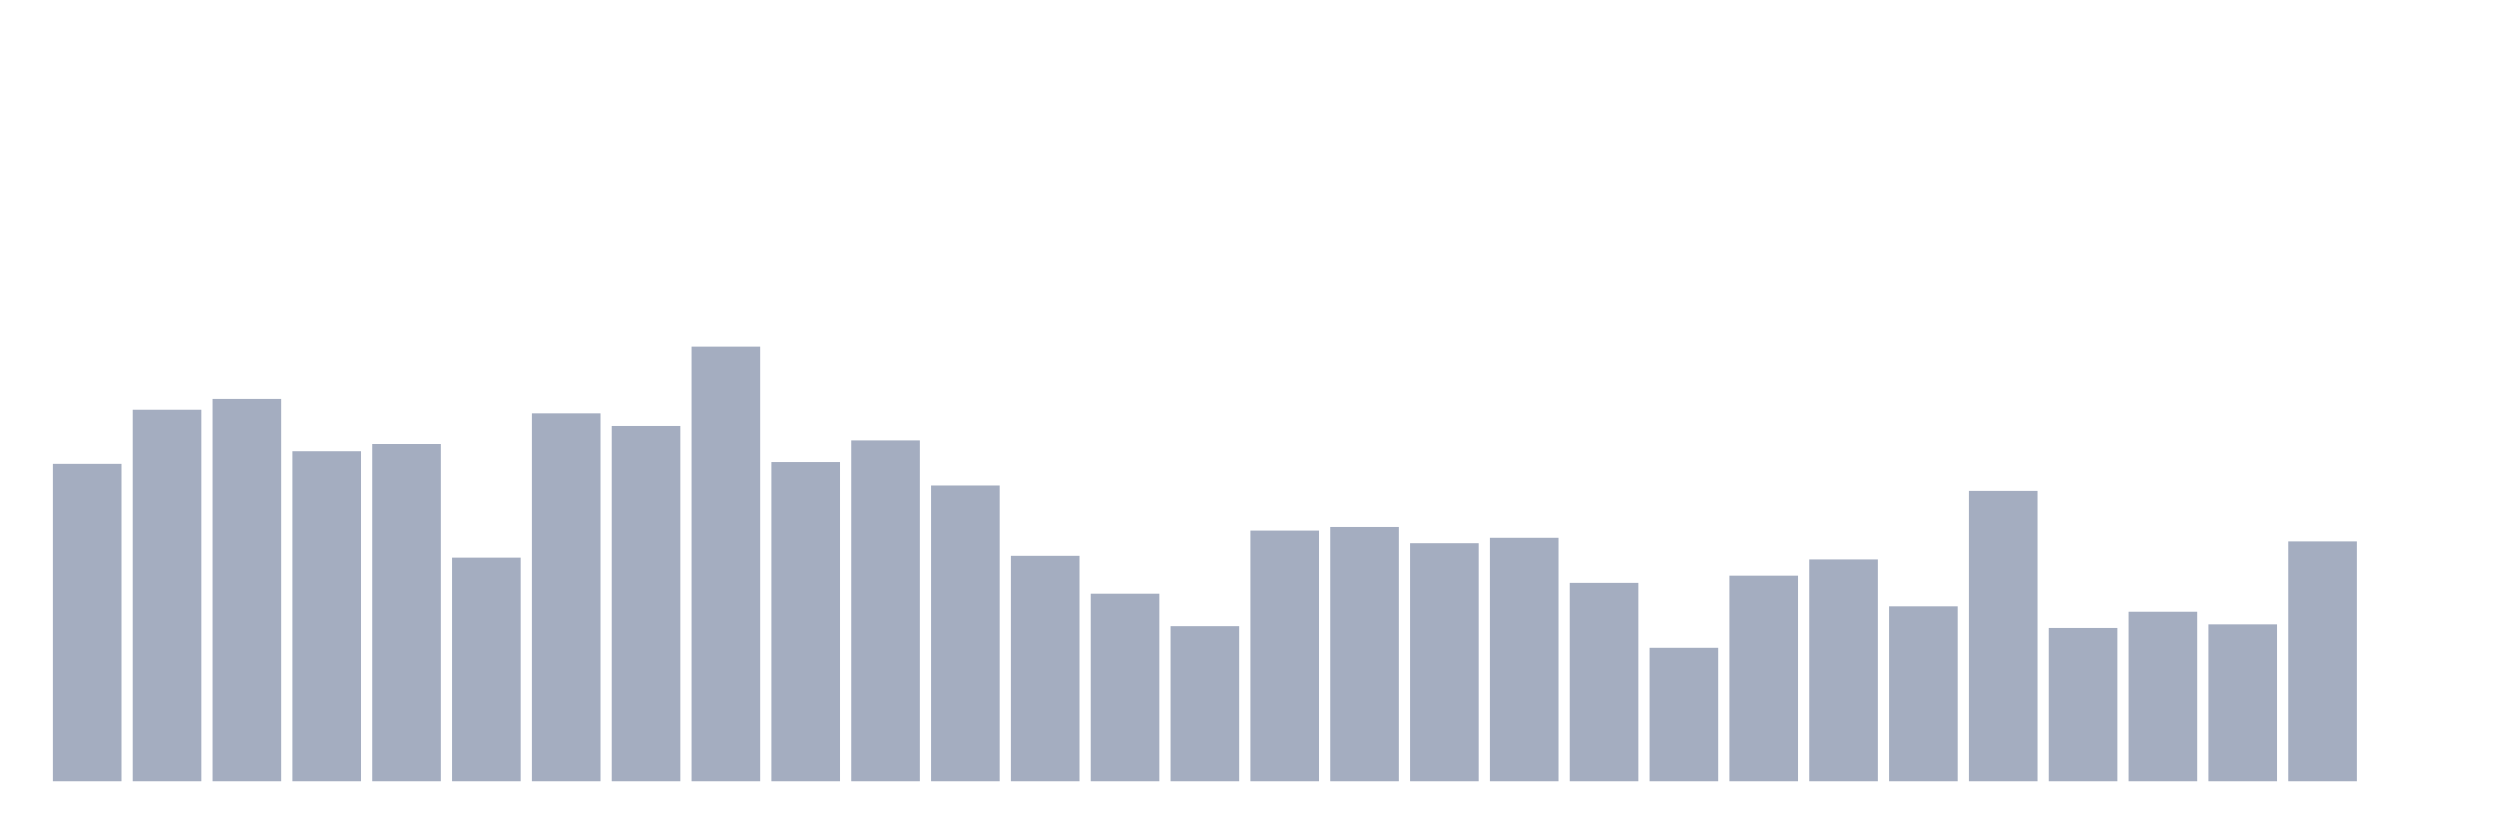 <svg xmlns="http://www.w3.org/2000/svg" viewBox="0 0 480 160"><g transform="translate(10,10)"><rect class="bar" x="0.153" width="13.175" y="79.058" height="60.942" fill="rgb(164,173,192)"></rect><rect class="bar" x="15.482" width="13.175" y="68.67" height="71.33" fill="rgb(164,173,192)"></rect><rect class="bar" x="30.81" width="13.175" y="66.593" height="73.407" fill="rgb(164,173,192)"></rect><rect class="bar" x="46.138" width="13.175" y="76.634" height="63.366" fill="rgb(164,173,192)"></rect><rect class="bar" x="61.466" width="13.175" y="75.249" height="64.751" fill="rgb(164,173,192)"></rect><rect class="bar" x="76.794" width="13.175" y="97.064" height="42.936" fill="rgb(164,173,192)"></rect><rect class="bar" x="92.123" width="13.175" y="69.363" height="70.637" fill="rgb(164,173,192)"></rect><rect class="bar" x="107.451" width="13.175" y="71.787" height="68.213" fill="rgb(164,173,192)"></rect><rect class="bar" x="122.779" width="13.175" y="56.551" height="83.449" fill="rgb(164,173,192)"></rect><rect class="bar" x="138.107" width="13.175" y="78.712" height="61.288" fill="rgb(164,173,192)"></rect><rect class="bar" x="153.436" width="13.175" y="74.557" height="65.443" fill="rgb(164,173,192)"></rect><rect class="bar" x="168.764" width="13.175" y="83.213" height="56.787" fill="rgb(164,173,192)"></rect><rect class="bar" x="184.092" width="13.175" y="96.717" height="43.283" fill="rgb(164,173,192)"></rect><rect class="bar" x="199.42" width="13.175" y="103.989" height="36.011" fill="rgb(164,173,192)"></rect><rect class="bar" x="214.748" width="13.175" y="110.222" height="29.778" fill="rgb(164,173,192)"></rect><rect class="bar" x="230.077" width="13.175" y="91.87" height="48.13" fill="rgb(164,173,192)"></rect><rect class="bar" x="245.405" width="13.175" y="91.177" height="48.823" fill="rgb(164,173,192)"></rect><rect class="bar" x="260.733" width="13.175" y="94.294" height="45.706" fill="rgb(164,173,192)"></rect><rect class="bar" x="276.061" width="13.175" y="93.255" height="46.745" fill="rgb(164,173,192)"></rect><rect class="bar" x="291.39" width="13.175" y="101.911" height="38.089" fill="rgb(164,173,192)"></rect><rect class="bar" x="306.718" width="13.175" y="114.377" height="25.623" fill="rgb(164,173,192)"></rect><rect class="bar" x="322.046" width="13.175" y="100.526" height="39.474" fill="rgb(164,173,192)"></rect><rect class="bar" x="337.374" width="13.175" y="97.41" height="42.59" fill="rgb(164,173,192)"></rect><rect class="bar" x="352.702" width="13.175" y="106.413" height="33.587" fill="rgb(164,173,192)"></rect><rect class="bar" x="368.031" width="13.175" y="84.252" height="55.748" fill="rgb(164,173,192)"></rect><rect class="bar" x="383.359" width="13.175" y="110.568" height="29.432" fill="rgb(164,173,192)"></rect><rect class="bar" x="398.687" width="13.175" y="107.452" height="32.548" fill="rgb(164,173,192)"></rect><rect class="bar" x="414.015" width="13.175" y="109.875" height="30.125" fill="rgb(164,173,192)"></rect><rect class="bar" x="429.344" width="13.175" y="93.947" height="46.053" fill="rgb(164,173,192)"></rect><rect class="bar" x="444.672" width="13.175" y="140" height="0" fill="rgb(164,173,192)"></rect></g></svg>